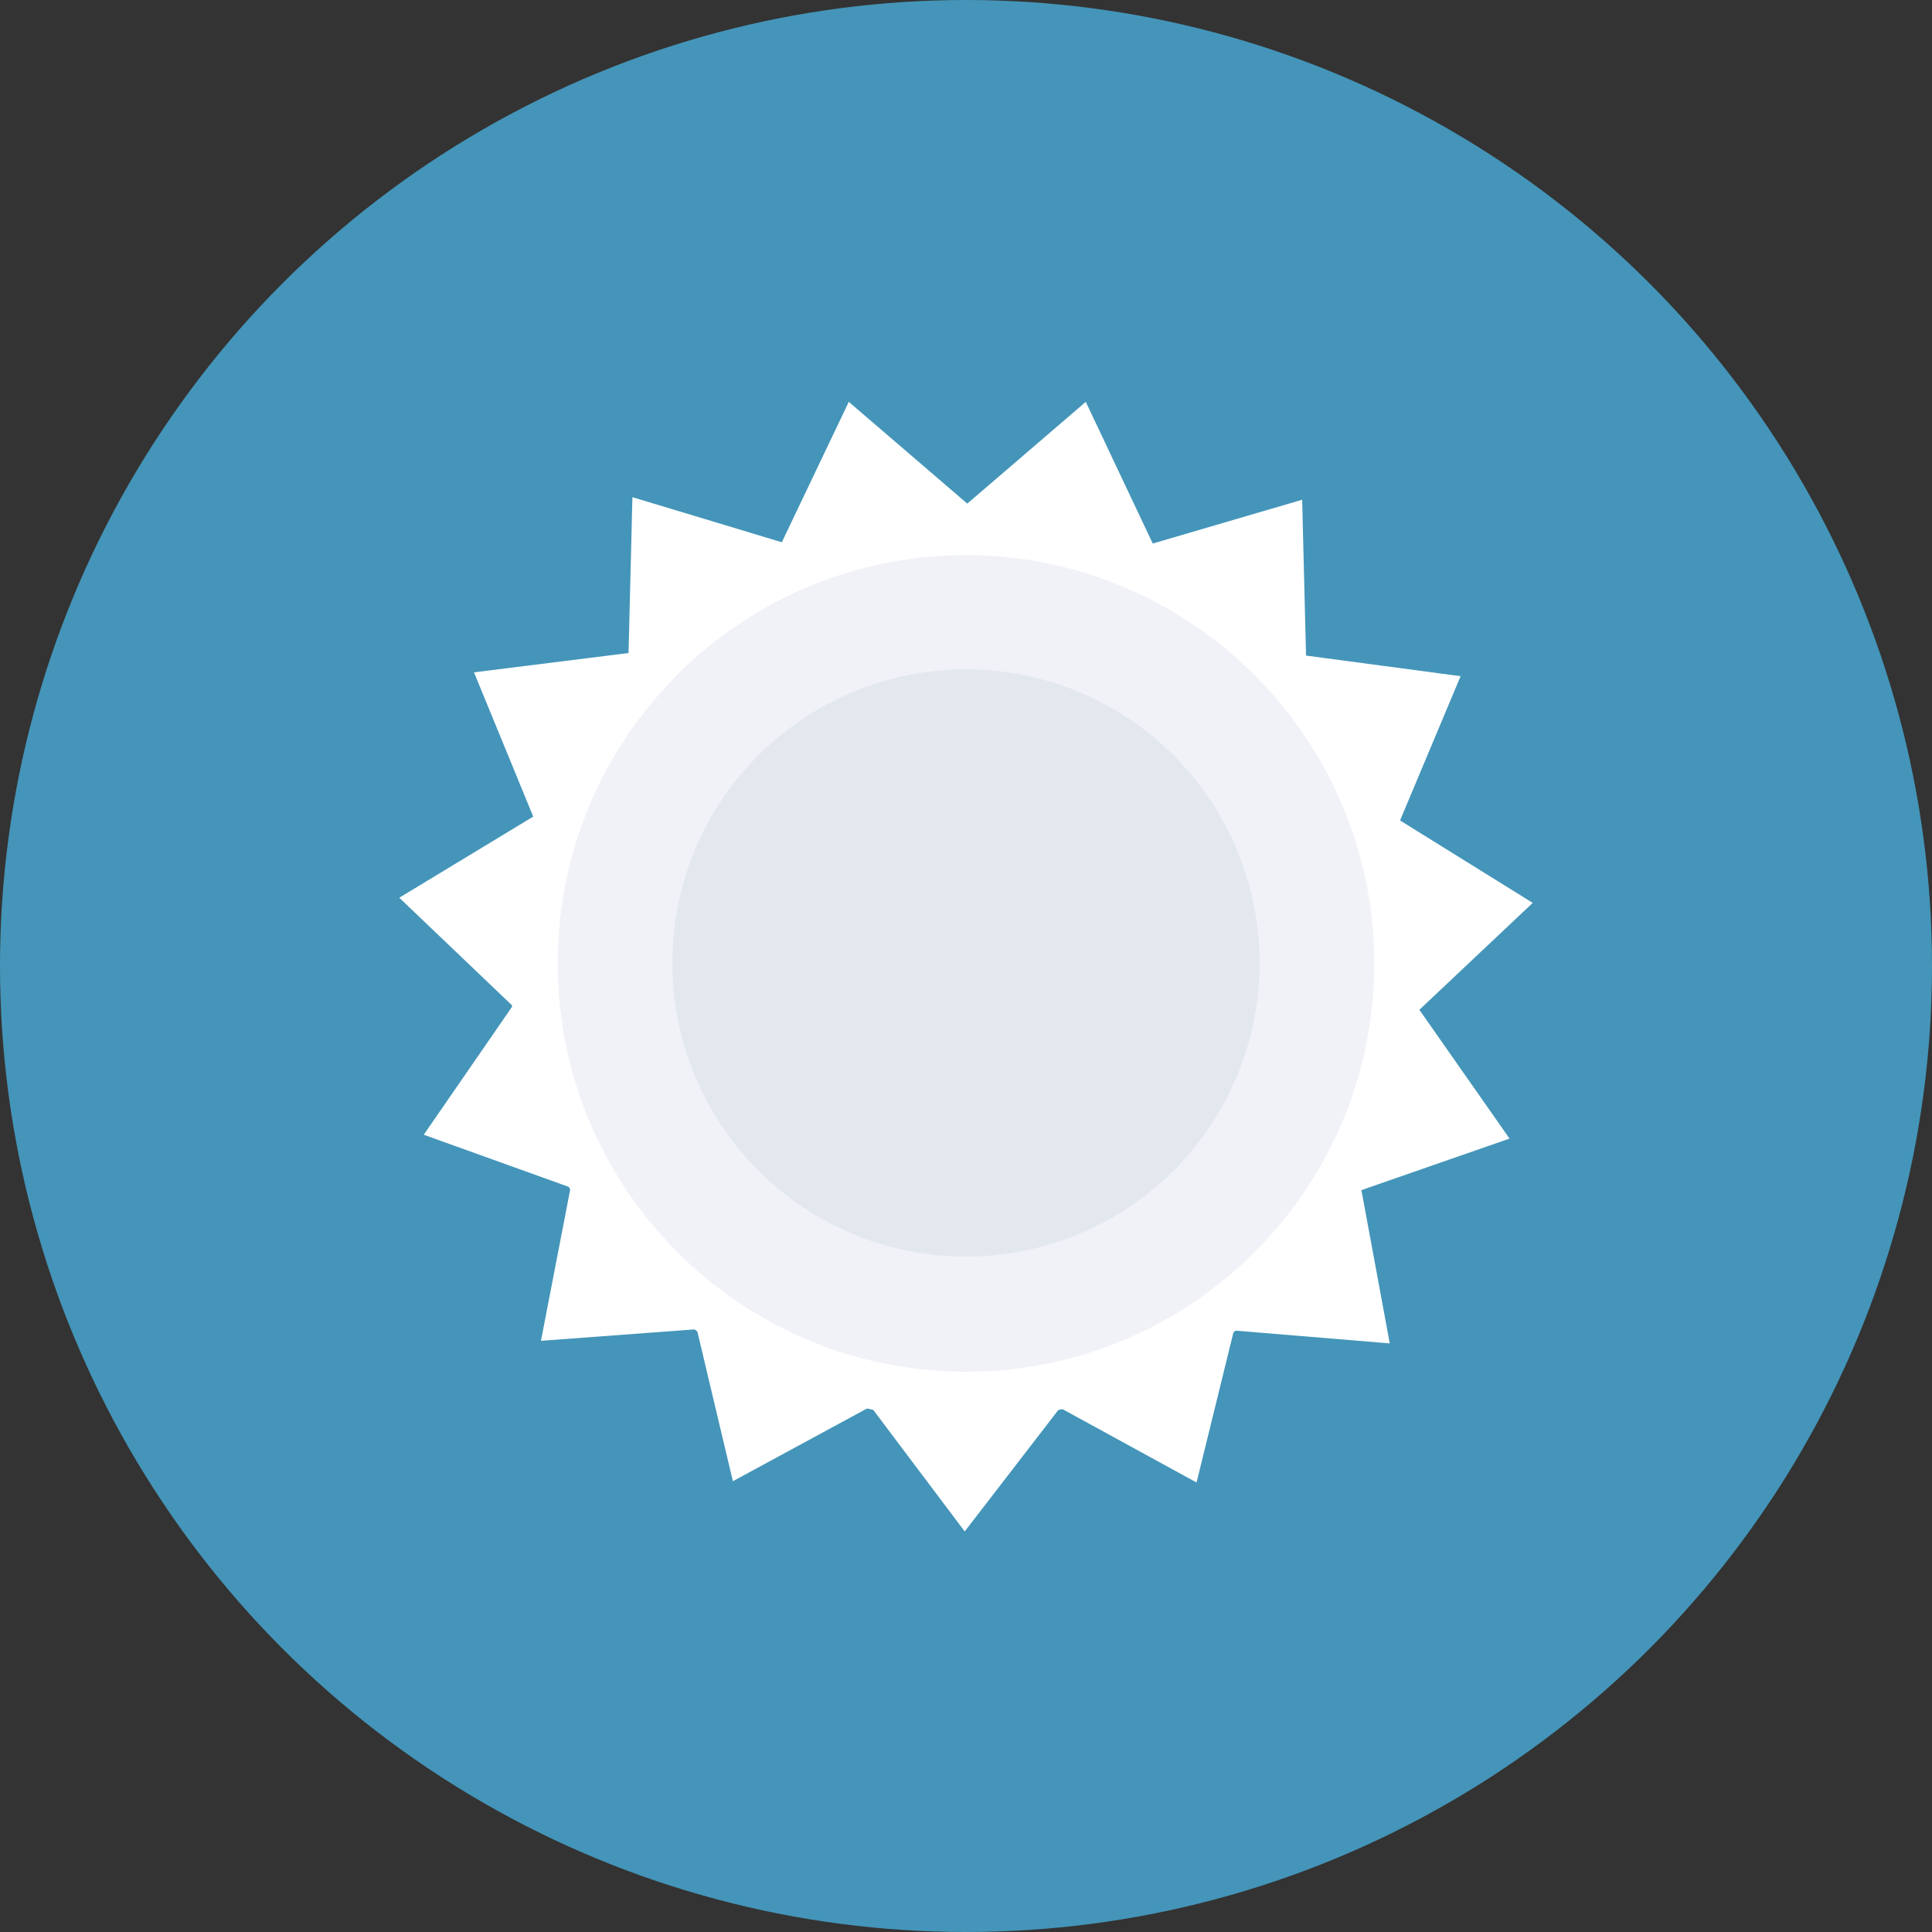 <?xml version="1.0" encoding="utf-8"?>
<!-- Generator: Adobe Illustrator 21.0.2, SVG Export Plug-In . SVG Version: 6.00 Build 0)  -->
<svg version="1.1" id="Layer_1" xmlns="http://www.w3.org/2000/svg" xmlns:xlink="http://www.w3.org/1999/xlink" x="0px" y="0px"
	 viewBox="0 0 150 150" style="enable-background:new 0 0 150 150;" xml:space="preserve">
<rect x="0" y="0" width="150" height="150" fill="#333333" stroke="none"/>
<style type="text/css">
	.st0{fill:#4495B9;}
	.st1{fill:#F1F2F7;}
	.st2{fill:#FFFFFF;}
	.st3{fill:#E3E8EF;}
</style>
<ellipse class="st0" cx="75" cy="75" rx="75" ry="75"/>
<g id="XMLID_1_">
	<circle id="XMLID_259_" class="st1" cx="75.6" cy="74.4" r="34.6"/>
	<g id="XMLID_111_">
		<g id="XMLID_113_">
			<path id="XMLID_121_" class="st2" d="M110.2,78.4l8.8-8.3l-10.3-6.4l4.7-11.2l-12-1.6l-0.3-12.1l-11.6,3.4l-5.2-11l-9.2,7.9
				l-9.2-7.9l-5.2,10.9l-11.6-3.5l-0.3,12.1l-12,1.5l4.6,11.2L31,69.7l8.8,8.4l-6.9,10l11.4,4.1L42,104.1l12.1-0.9l2.8,11.8
				l10.7-5.8l7.3,9.7l7.4-9.6l10.6,5.8l2.9-11.8l12.1,1l-2.2-11.9l11.5-4L110.2,78.4z M75,108.3c-18.5,0-33.5-15-33.5-33.5
				s15-33.5,33.5-33.5s33.5,15,33.5,33.5S93.5,108.3,75,108.3z"/>
			<g id="XMLID_117_">
				<path id="XMLID_118_" class="st2" d="M75,110.2c-19.5,0-35.4-15.9-35.4-35.4S55.5,39.4,75,39.4s35.4,15.9,35.4,35.4
					S94.5,110.2,75,110.2z M75,43.1c-17.5,0-31.7,14.2-31.7,31.7s14.2,31.7,31.7,31.7s31.7-14.2,31.7-31.7S92.4,43.1,75,43.1z"/>
			</g>
			<g id="XMLID_115_">
				
					<ellipse id="XMLID_116_" transform="matrix(3.546824e-03 -1 1 3.546824e-03 -7.004958e-02 149.5)" class="st3" cx="75" cy="74.8" rx="22.8" ry="22.8"/>
			</g>
		</g>
	</g>
</g>
</svg>
